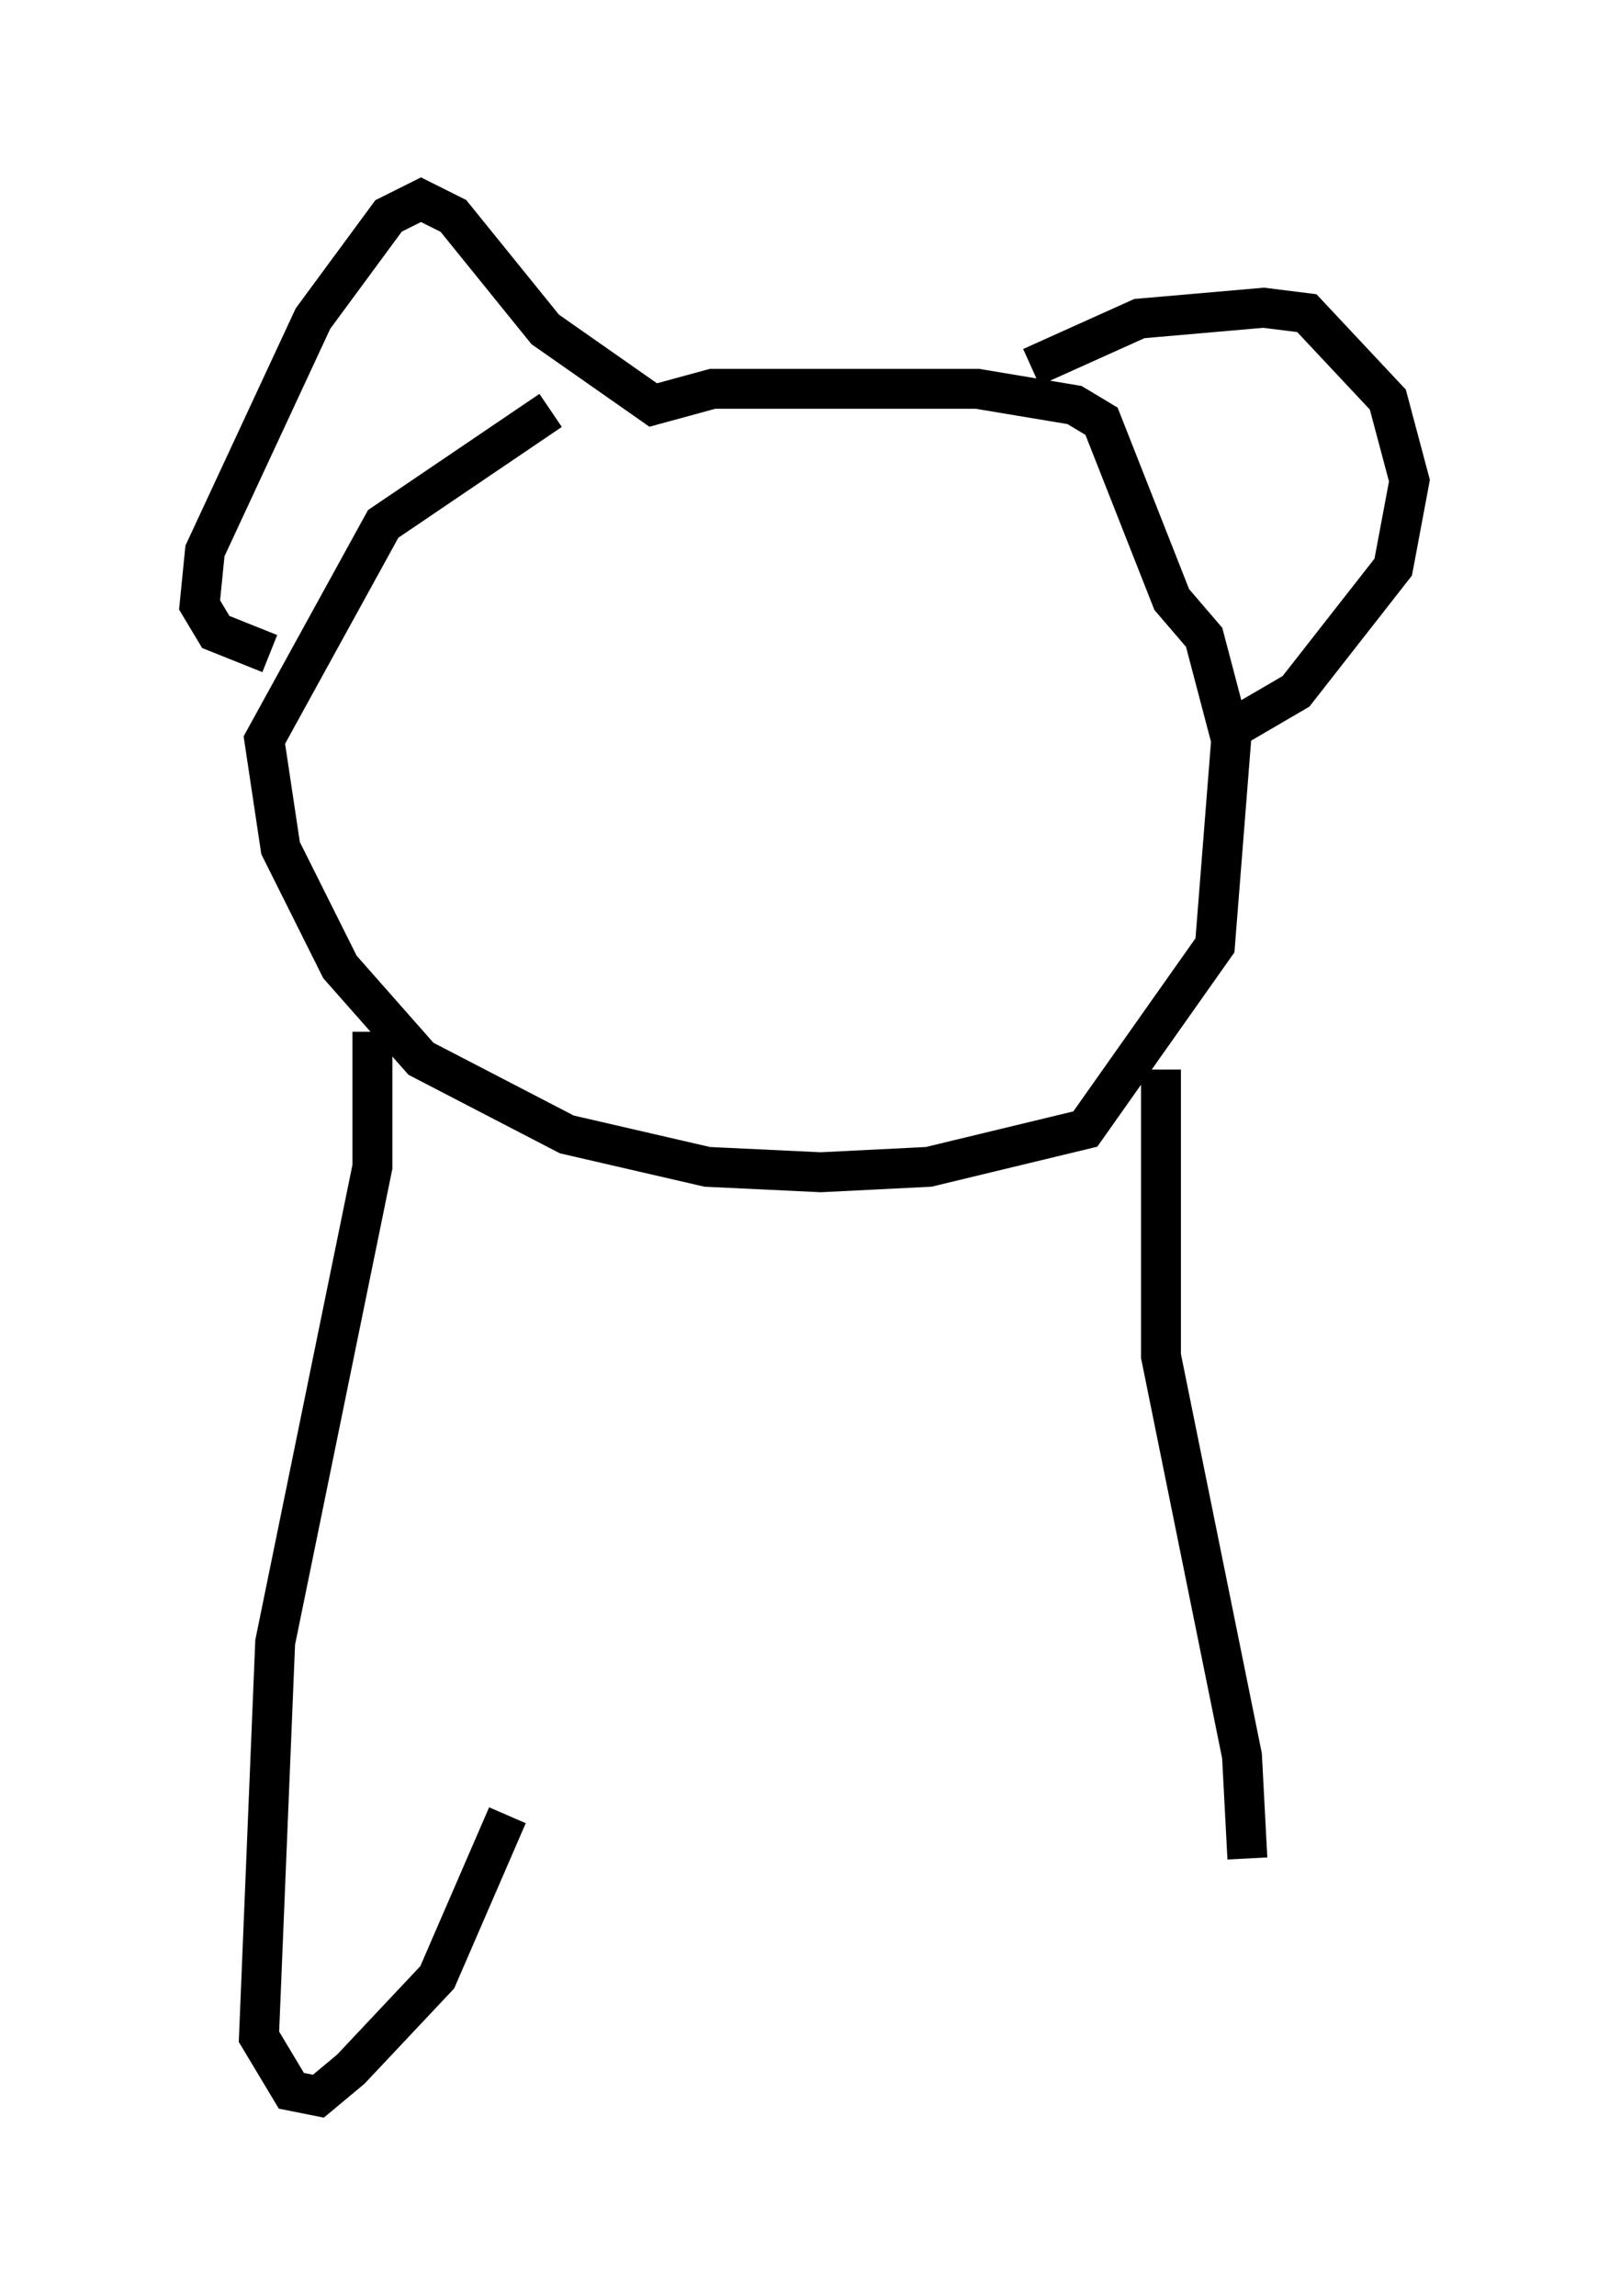 <?xml version="1.0" encoding="utf-8" ?>
<svg baseProfile="full" height="57.496" version="1.1" width="40.311" xmlns="http://www.w3.org/2000/svg" xmlns:ev="http://www.w3.org/2001/xml-events" xmlns:xlink="http://www.w3.org/1999/xlink"><defs /><rect fill="white" height="57.496" width="40.311" x="0" y="0" /><path d="M19.614, 10.007 m-5.819, 0.271 l-4.195, 2.842 -2.977, 5.413 l0.406, 2.706 1.488, 2.977 l2.03, 2.3 3.654, 1.894 l3.518, 0.812 2.842, 0.135 l2.706, -0.135 3.924, -0.947 l3.248, -4.601 0.406, -5.142 l-0.677, -2.571 -0.812, -0.947 l-1.759, -4.465 -0.677, -0.406 l-2.436, -0.406 -6.631, 0.0 l-1.488, 0.406 -2.706, -1.894 l-2.3, -2.842 -0.812, -0.406 l-0.812, 0.406 -1.894, 2.571 l-2.706, 5.819 -0.135, 1.353 l0.406, 0.677 1.353, 0.541 m19.08, -7.172 l2.706, -1.218 3.112, -0.271 l1.083, 0.135 2.03, 2.165 l0.541, 2.03 -0.406, 2.165 l-2.436, 3.112 -1.624, 0.947 m-21.515, 7.578 l0.0, 3.383 -2.436, 11.908 l-0.406, 9.878 0.812, 1.353 l0.677, 0.135 0.812, -0.677 l2.165, -2.3 1.759, -4.059 m16.373, -18.674 l0.0, 7.172 2.03, 10.013 l0.135, 2.571 " fill="none" stroke="black" stroke-width="1" /></svg>